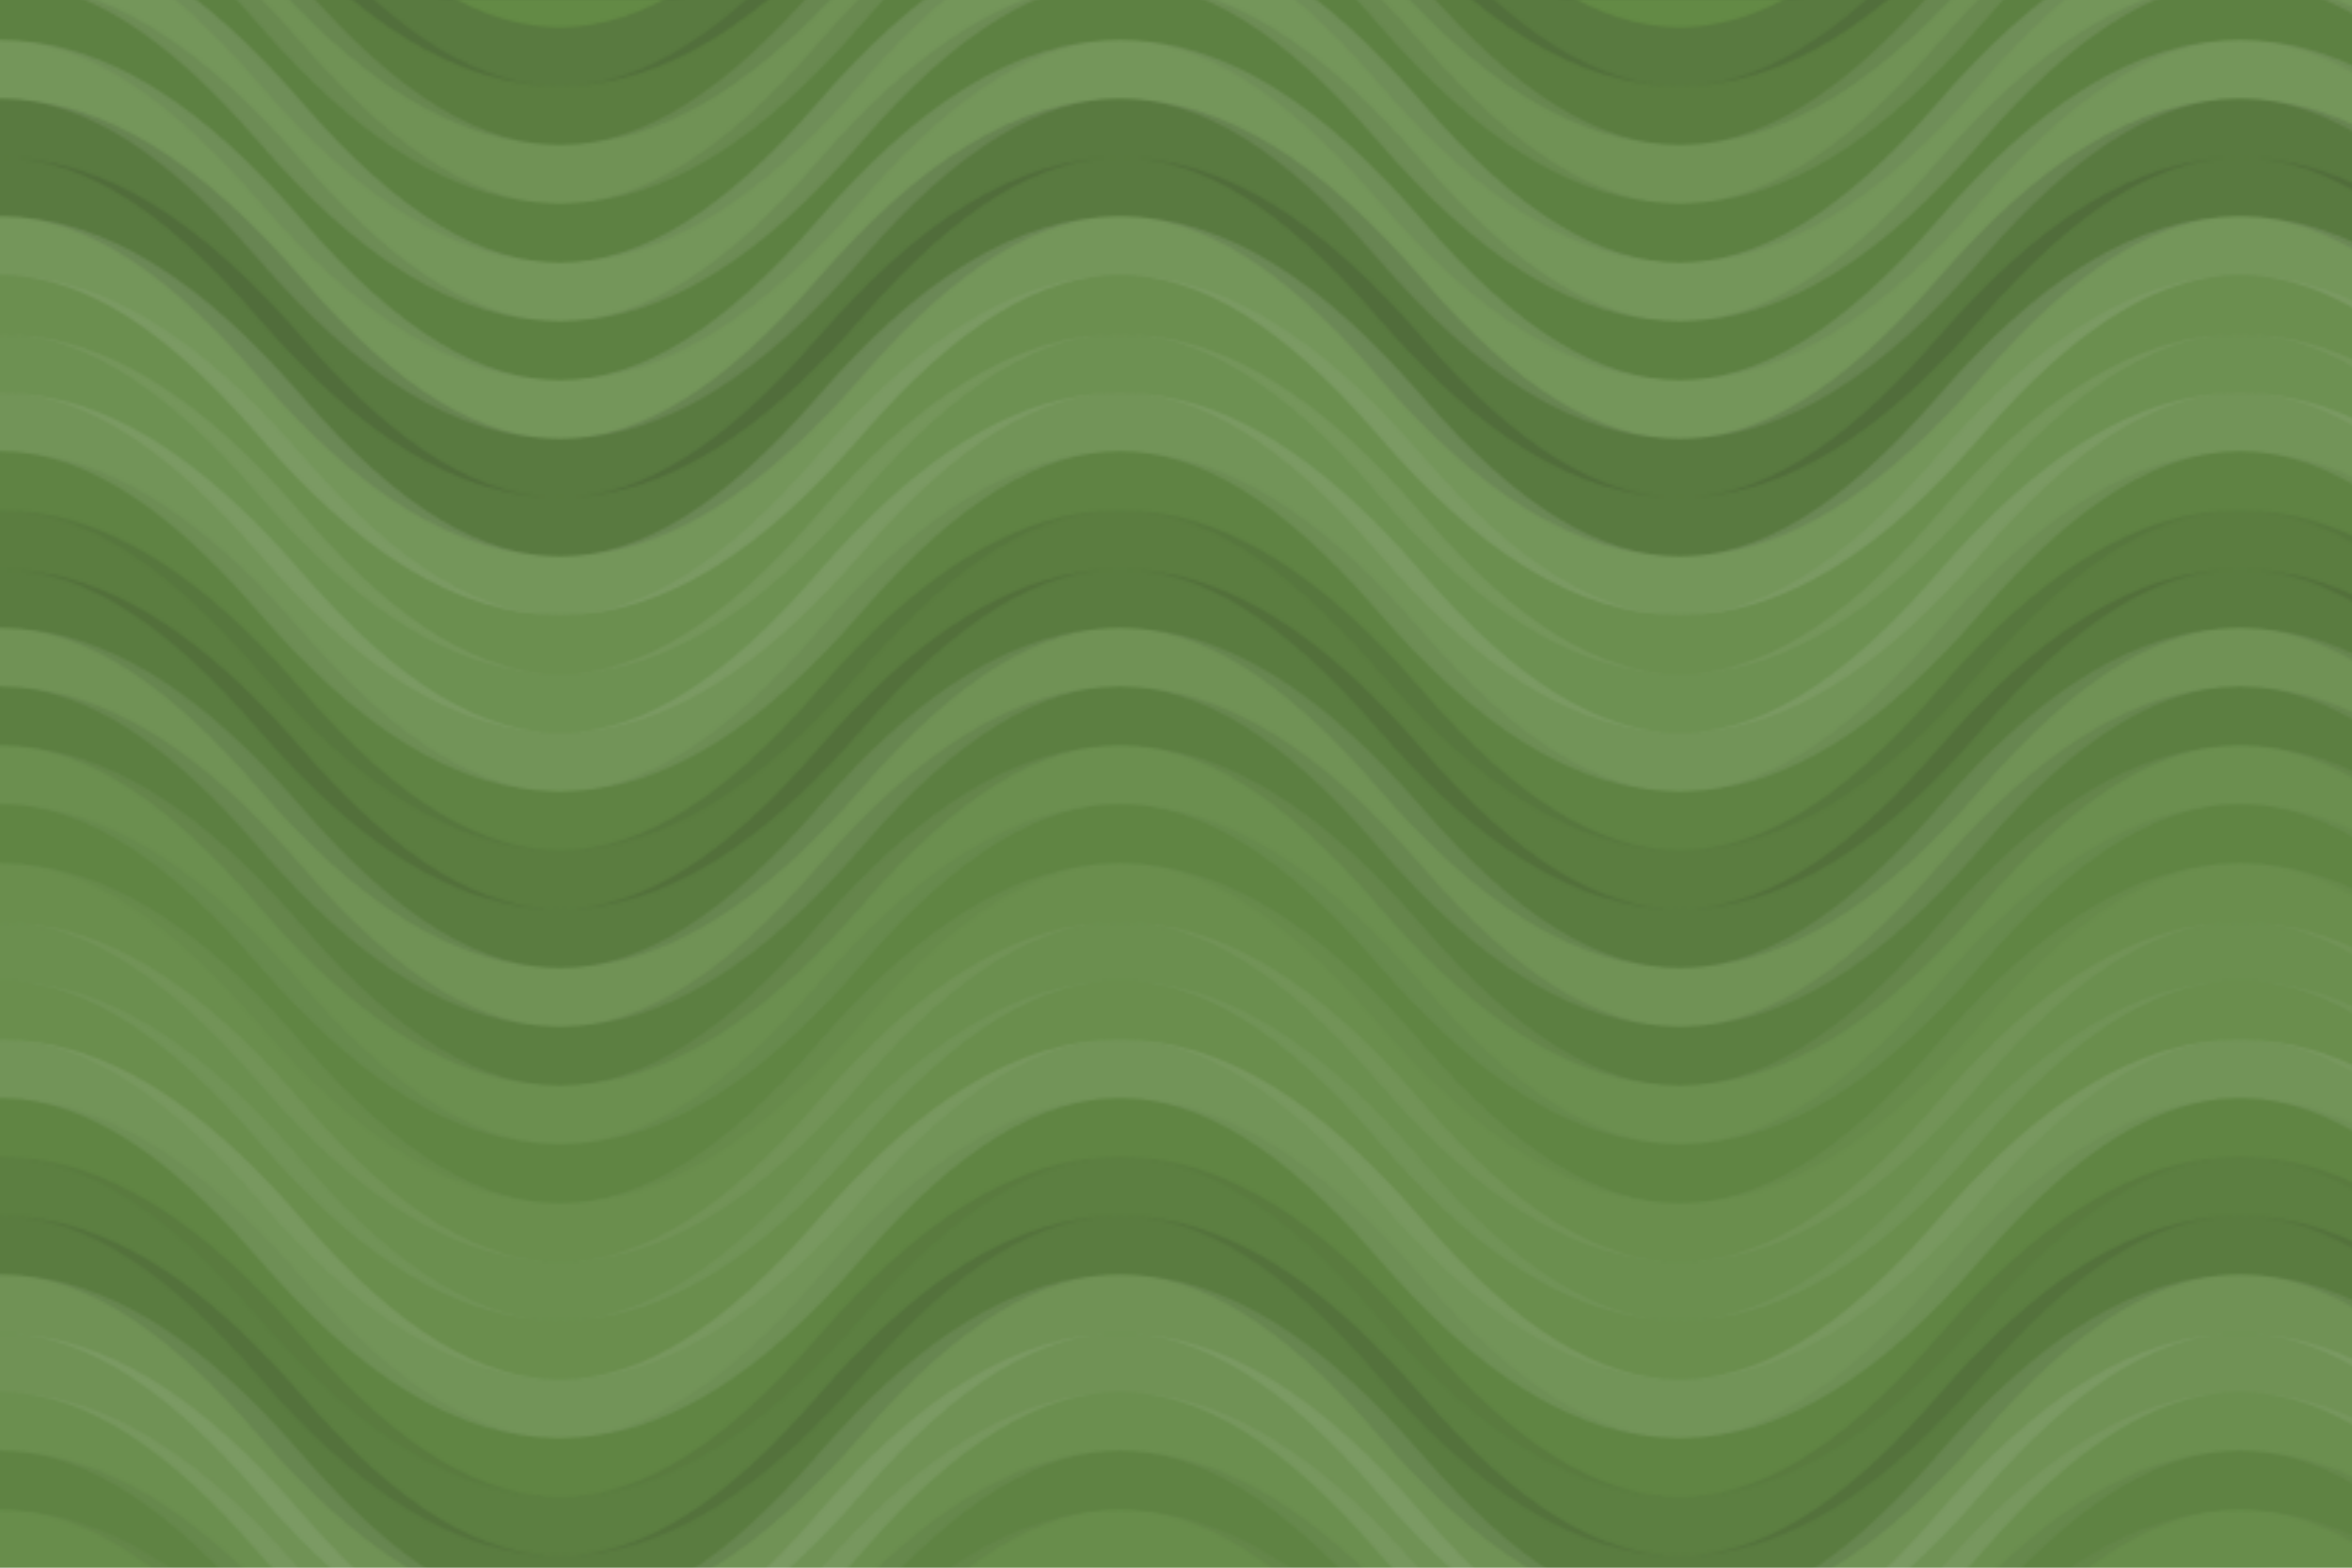 <svg xmlns="http://www.w3.org/2000/svg" width="840" height="560" viewBox="0 0 840 560"><defs><pattern id="pattern" patternUnits="userSpaceOnUse" width="400" height="756"><rect x="0" y="0" width="100%" height="100%" fill="rgb(99,138,69)"></rect><path d="M0 81 C 70 0, 130 0, 200 81 S 330 162, 400 81 S 530 0, 600, 81" fill="none" stroke="#222" opacity="0.15" stroke-width="21px" transform="translate(-100,-121.5)"></path><path d="M0 81 C 70 0, 130 0, 200 81 S 330 162, 400 81 S 530 0, 600, 81" fill="none" stroke="#222" opacity="0.15" stroke-width="21px" transform="translate(-100,634.5)"></path><path d="M0 81 C 70 0, 130 0, 200 81 S 330 162, 400 81 S 530 0, 600, 81" fill="none" stroke="#222" opacity="0.115" stroke-width="21px" transform="translate(-100,-100.5)"></path><path d="M0 81 C 70 0, 130 0, 200 81 S 330 162, 400 81 S 530 0, 600, 81" fill="none" stroke="#222" opacity="0.115" stroke-width="21px" transform="translate(-100,655.5)"></path><path d="M0 81 C 70 0, 130 0, 200 81 S 330 162, 400 81 S 530 0, 600, 81" fill="none" stroke="#ddd" opacity="0.107" stroke-width="21px" transform="translate(-100,-79.5)"></path><path d="M0 81 C 70 0, 130 0, 200 81 S 330 162, 400 81 S 530 0, 600, 81" fill="none" stroke="#ddd" opacity="0.107" stroke-width="21px" transform="translate(-100,676.5)"></path><path d="M0 81 C 70 0, 130 0, 200 81 S 330 162, 400 81 S 530 0, 600, 81" fill="none" stroke="#222" opacity="0.081" stroke-width="21px" transform="translate(-100,-58.5)"></path><path d="M0 81 C 70 0, 130 0, 200 81 S 330 162, 400 81 S 530 0, 600, 81" fill="none" stroke="#222" opacity="0.081" stroke-width="21px" transform="translate(-100,697.5)"></path><path d="M0 81 C 70 0, 130 0, 200 81 S 330 162, 400 81 S 530 0, 600, 81" fill="none" stroke="#ddd" opacity="0.141" stroke-width="21px" transform="translate(-100,-37.5)"></path><path d="M0 81 C 70 0, 130 0, 200 81 S 330 162, 400 81 S 530 0, 600, 81" fill="none" stroke="#ddd" opacity="0.141" stroke-width="21px" transform="translate(-100,718.5)"></path><path d="M0 81 C 70 0, 130 0, 200 81 S 330 162, 400 81 S 530 0, 600, 81" fill="none" stroke="#222" opacity="0.081" stroke-width="21px" transform="translate(-100,-16.5)"></path><path d="M0 81 C 70 0, 130 0, 200 81 S 330 162, 400 81 S 530 0, 600, 81" fill="none" stroke="#222" opacity="0.081" stroke-width="21px" transform="translate(-100,739.5)"></path><path d="M0 81 C 70 0, 130 0, 200 81 S 330 162, 400 81 S 530 0, 600, 81" fill="none" stroke="#ddd" opacity="0.141" stroke-width="21px" transform="translate(-100,4.5)"></path><path d="M0 81 C 70 0, 130 0, 200 81 S 330 162, 400 81 S 530 0, 600, 81" fill="none" stroke="#ddd" opacity="0.141" stroke-width="21px" transform="translate(-100,760.5)"></path><path d="M0 81 C 70 0, 130 0, 200 81 S 330 162, 400 81 S 530 0, 600, 81" fill="none" stroke="#222" opacity="0.15" stroke-width="21px" transform="translate(-100,25.5)"></path><path d="M0 81 C 70 0, 130 0, 200 81 S 330 162, 400 81 S 530 0, 600, 81" fill="none" stroke="#222" opacity="0.15" stroke-width="21px" transform="translate(-100,781.5)"></path><path d="M0 81 C 70 0, 130 0, 200 81 S 330 162, 400 81 S 530 0, 600, 81" fill="none" stroke="#222" opacity="0.15" stroke-width="21px" transform="translate(-100,46.5)"></path><path d="M0 81 C 70 0, 130 0, 200 81 S 330 162, 400 81 S 530 0, 600, 81" fill="none" stroke="#222" opacity="0.15" stroke-width="21px" transform="translate(-100,802.5)"></path><path d="M0 81 C 70 0, 130 0, 200 81 S 330 162, 400 81 S 530 0, 600, 81" fill="none" stroke="#ddd" opacity="0.141" stroke-width="21px" transform="translate(-100,67.5)"></path><path d="M0 81 C 70 0, 130 0, 200 81 S 330 162, 400 81 S 530 0, 600, 81" fill="none" stroke="#ddd" opacity="0.141" stroke-width="21px" transform="translate(-100,823.5)"></path><path d="M0 81 C 70 0, 130 0, 200 81 S 330 162, 400 81 S 530 0, 600, 81" fill="none" stroke="#ddd" opacity="0.072" stroke-width="21px" transform="translate(-100,88.5)"></path><path d="M0 81 C 70 0, 130 0, 200 81 S 330 162, 400 81 S 530 0, 600, 81" fill="none" stroke="#ddd" opacity="0.072" stroke-width="21px" transform="translate(-100,844.5)"></path><path d="M0 81 C 70 0, 130 0, 200 81 S 330 162, 400 81 S 530 0, 600, 81" fill="none" stroke="#ddd" opacity="0.089" stroke-width="21px" transform="translate(-100,109.5)"></path><path d="M0 81 C 70 0, 130 0, 200 81 S 330 162, 400 81 S 530 0, 600, 81" fill="none" stroke="#ddd" opacity="0.089" stroke-width="21px" transform="translate(-100,865.5)"></path><path d="M0 81 C 70 0, 130 0, 200 81 S 330 162, 400 81 S 530 0, 600, 81" fill="none" stroke="#ddd" opacity="0.124" stroke-width="21px" transform="translate(-100,130.5)"></path><path d="M0 81 C 70 0, 130 0, 200 81 S 330 162, 400 81 S 530 0, 600, 81" fill="none" stroke="#ddd" opacity="0.124" stroke-width="21px" transform="translate(-100,886.5)"></path><path d="M0 81 C 70 0, 130 0, 200 81 S 330 162, 400 81 S 530 0, 600, 81" fill="none" stroke="#222" opacity="0.063" stroke-width="21px" transform="translate(-100,151.5)"></path><path d="M0 81 C 70 0, 130 0, 200 81 S 330 162, 400 81 S 530 0, 600, 81" fill="none" stroke="#222" opacity="0.063" stroke-width="21px" transform="translate(-100,907.5)"></path><path d="M0 81 C 70 0, 130 0, 200 81 S 330 162, 400 81 S 530 0, 600, 81" fill="none" stroke="#222" opacity="0.115" stroke-width="21px" transform="translate(-100,172.5)"></path><path d="M0 81 C 70 0, 130 0, 200 81 S 330 162, 400 81 S 530 0, 600, 81" fill="none" stroke="#222" opacity="0.115" stroke-width="21px" transform="translate(-100,928.5)"></path><path d="M0 81 C 70 0, 130 0, 200 81 S 330 162, 400 81 S 530 0, 600, 81" fill="none" stroke="#222" opacity="0.133" stroke-width="21px" transform="translate(-100,193.5)"></path><path d="M0 81 C 70 0, 130 0, 200 81 S 330 162, 400 81 S 530 0, 600, 81" fill="none" stroke="#222" opacity="0.133" stroke-width="21px" transform="translate(-100,949.5)"></path><path d="M0 81 C 70 0, 130 0, 200 81 S 330 162, 400 81 S 530 0, 600, 81" fill="none" stroke="#ddd" opacity="0.107" stroke-width="21px" transform="translate(-100,214.5)"></path><path d="M0 81 C 70 0, 130 0, 200 81 S 330 162, 400 81 S 530 0, 600, 81" fill="none" stroke="#ddd" opacity="0.107" stroke-width="21px" transform="translate(-100,970.5)"></path><path d="M0 81 C 70 0, 130 0, 200 81 S 330 162, 400 81 S 530 0, 600, 81" fill="none" stroke="#222" opacity="0.098" stroke-width="21px" transform="translate(-100,235.5)"></path><path d="M0 81 C 70 0, 130 0, 200 81 S 330 162, 400 81 S 530 0, 600, 81" fill="none" stroke="#222" opacity="0.098" stroke-width="21px" transform="translate(-100,991.5)"></path><path d="M0 81 C 70 0, 130 0, 200 81 S 330 162, 400 81 S 530 0, 600, 81" fill="none" stroke="#ddd" opacity="0.072" stroke-width="21px" transform="translate(-100,256.5)"></path><path d="M0 81 C 70 0, 130 0, 200 81 S 330 162, 400 81 S 530 0, 600, 81" fill="none" stroke="#ddd" opacity="0.072" stroke-width="21px" transform="translate(-100,1012.5)"></path><path d="M0 81 C 70 0, 130 0, 200 81 S 330 162, 400 81 S 530 0, 600, 81" fill="none" stroke="#222" opacity="0.046" stroke-width="21px" transform="translate(-100,277.5)"></path><path d="M0 81 C 70 0, 130 0, 200 81 S 330 162, 400 81 S 530 0, 600, 81" fill="none" stroke="#222" opacity="0.046" stroke-width="21px" transform="translate(-100,1033.5)"></path><path d="M0 81 C 70 0, 130 0, 200 81 S 330 162, 400 81 S 530 0, 600, 81" fill="none" stroke="#ddd" opacity="0.055" stroke-width="21px" transform="translate(-100,298.5)"></path><path d="M0 81 C 70 0, 130 0, 200 81 S 330 162, 400 81 S 530 0, 600, 81" fill="none" stroke="#ddd" opacity="0.055" stroke-width="21px" transform="translate(-100,1054.5)"></path><path d="M0 81 C 70 0, 130 0, 200 81 S 330 162, 400 81 S 530 0, 600, 81" fill="none" stroke="#ddd" opacity="0.072" stroke-width="21px" transform="translate(-100,319.5)"></path><path d="M0 81 C 70 0, 130 0, 200 81 S 330 162, 400 81 S 530 0, 600, 81" fill="none" stroke="#ddd" opacity="0.072" stroke-width="21px" transform="translate(-100,1075.5)"></path><path d="M0 81 C 70 0, 130 0, 200 81 S 330 162, 400 81 S 530 0, 600, 81" fill="none" stroke="#ddd" opacity="0.055" stroke-width="21px" transform="translate(-100,340.5)"></path><path d="M0 81 C 70 0, 130 0, 200 81 S 330 162, 400 81 S 530 0, 600, 81" fill="none" stroke="#ddd" opacity="0.055" stroke-width="21px" transform="translate(-100,1096.5)"></path><path d="M0 81 C 70 0, 130 0, 200 81 S 330 162, 400 81 S 530 0, 600, 81" fill="none" stroke="#ddd" opacity="0.124" stroke-width="21px" transform="translate(-100,361.5)"></path><path d="M0 81 C 70 0, 130 0, 200 81 S 330 162, 400 81 S 530 0, 600, 81" fill="none" stroke="#ddd" opacity="0.124" stroke-width="21px" transform="translate(-100,1117.5)"></path><path d="M0 81 C 70 0, 130 0, 200 81 S 330 162, 400 81 S 530 0, 600, 81" fill="none" stroke="#222" opacity="0.046" stroke-width="21px" transform="translate(-100,382.5)"></path><path d="M0 81 C 70 0, 130 0, 200 81 S 330 162, 400 81 S 530 0, 600, 81" fill="none" stroke="#222" opacity="0.046" stroke-width="21px" transform="translate(-100,1138.5)"></path><path d="M0 81 C 70 0, 130 0, 200 81 S 330 162, 400 81 S 530 0, 600, 81" fill="none" stroke="#222" opacity="0.098" stroke-width="21px" transform="translate(-100,403.5)"></path><path d="M0 81 C 70 0, 130 0, 200 81 S 330 162, 400 81 S 530 0, 600, 81" fill="none" stroke="#222" opacity="0.098" stroke-width="21px" transform="translate(-100,1159.5)"></path><path d="M0 81 C 70 0, 130 0, 200 81 S 330 162, 400 81 S 530 0, 600, 81" fill="none" stroke="#222" opacity="0.133" stroke-width="21px" transform="translate(-100,424.5)"></path><path d="M0 81 C 70 0, 130 0, 200 81 S 330 162, 400 81 S 530 0, 600, 81" fill="none" stroke="#222" opacity="0.133" stroke-width="21px" transform="translate(-100,1180.5)"></path><path d="M0 81 C 70 0, 130 0, 200 81 S 330 162, 400 81 S 530 0, 600, 81" fill="none" stroke="#ddd" opacity="0.107" stroke-width="21px" transform="translate(-100,445.5)"></path><path d="M0 81 C 70 0, 130 0, 200 81 S 330 162, 400 81 S 530 0, 600, 81" fill="none" stroke="#ddd" opacity="0.107" stroke-width="21px" transform="translate(-100,1201.5)"></path><path d="M0 81 C 70 0, 130 0, 200 81 S 330 162, 400 81 S 530 0, 600, 81" fill="none" stroke="#ddd" opacity="0.107" stroke-width="21px" transform="translate(-100,466.5)"></path><path d="M0 81 C 70 0, 130 0, 200 81 S 330 162, 400 81 S 530 0, 600, 81" fill="none" stroke="#ddd" opacity="0.107" stroke-width="21px" transform="translate(-100,1222.5)"></path><path d="M0 81 C 70 0, 130 0, 200 81 S 330 162, 400 81 S 530 0, 600, 81" fill="none" stroke="#ddd" opacity="0.072" stroke-width="21px" transform="translate(-100,487.5)"></path><path d="M0 81 C 70 0, 130 0, 200 81 S 330 162, 400 81 S 530 0, 600, 81" fill="none" stroke="#ddd" opacity="0.072" stroke-width="21px" transform="translate(-100,1243.5)"></path><path d="M0 81 C 70 0, 130 0, 200 81 S 330 162, 400 81 S 530 0, 600, 81" fill="none" stroke="#222" opacity="0.063" stroke-width="21px" transform="translate(-100,508.5)"></path><path d="M0 81 C 70 0, 130 0, 200 81 S 330 162, 400 81 S 530 0, 600, 81" fill="none" stroke="#222" opacity="0.063" stroke-width="21px" transform="translate(-100,1264.5)"></path><path d="M0 81 C 70 0, 130 0, 200 81 S 330 162, 400 81 S 530 0, 600, 81" fill="none" stroke="#ddd" opacity="0.037" stroke-width="21px" transform="translate(-100,529.5)"></path><path d="M0 81 C 70 0, 130 0, 200 81 S 330 162, 400 81 S 530 0, 600, 81" fill="none" stroke="#ddd" opacity="0.037" stroke-width="21px" transform="translate(-100,1285.5)"></path><path d="M0 81 C 70 0, 130 0, 200 81 S 330 162, 400 81 S 530 0, 600, 81" fill="none" stroke="#222" opacity="0.029" stroke-width="21px" transform="translate(-100,550.5)"></path><path d="M0 81 C 70 0, 130 0, 200 81 S 330 162, 400 81 S 530 0, 600, 81" fill="none" stroke="#222" opacity="0.029" stroke-width="21px" transform="translate(-100,1306.5)"></path><path d="M0 81 C 70 0, 130 0, 200 81 S 330 162, 400 81 S 530 0, 600, 81" fill="none" stroke="#222" opacity="0.029" stroke-width="21px" transform="translate(-100,571.5)"></path><path d="M0 81 C 70 0, 130 0, 200 81 S 330 162, 400 81 S 530 0, 600, 81" fill="none" stroke="#222" opacity="0.029" stroke-width="21px" transform="translate(-100,1327.5)"></path><path d="M0 81 C 70 0, 130 0, 200 81 S 330 162, 400 81 S 530 0, 600, 81" fill="none" stroke="#ddd" opacity="0.072" stroke-width="21px" transform="translate(-100,592.5)"></path><path d="M0 81 C 70 0, 130 0, 200 81 S 330 162, 400 81 S 530 0, 600, 81" fill="none" stroke="#ddd" opacity="0.072" stroke-width="21px" transform="translate(-100,1348.5)"></path><path d="M0 81 C 70 0, 130 0, 200 81 S 330 162, 400 81 S 530 0, 600, 81" fill="none" stroke="#222" opacity="0.063" stroke-width="21px" transform="translate(-100,613.5)"></path><path d="M0 81 C 70 0, 130 0, 200 81 S 330 162, 400 81 S 530 0, 600, 81" fill="none" stroke="#222" opacity="0.063" stroke-width="21px" transform="translate(-100,1369.5)"></path></pattern></defs><rect x="0" y="0" width="840" height="560" fill="url(#pattern)"></rect></svg>